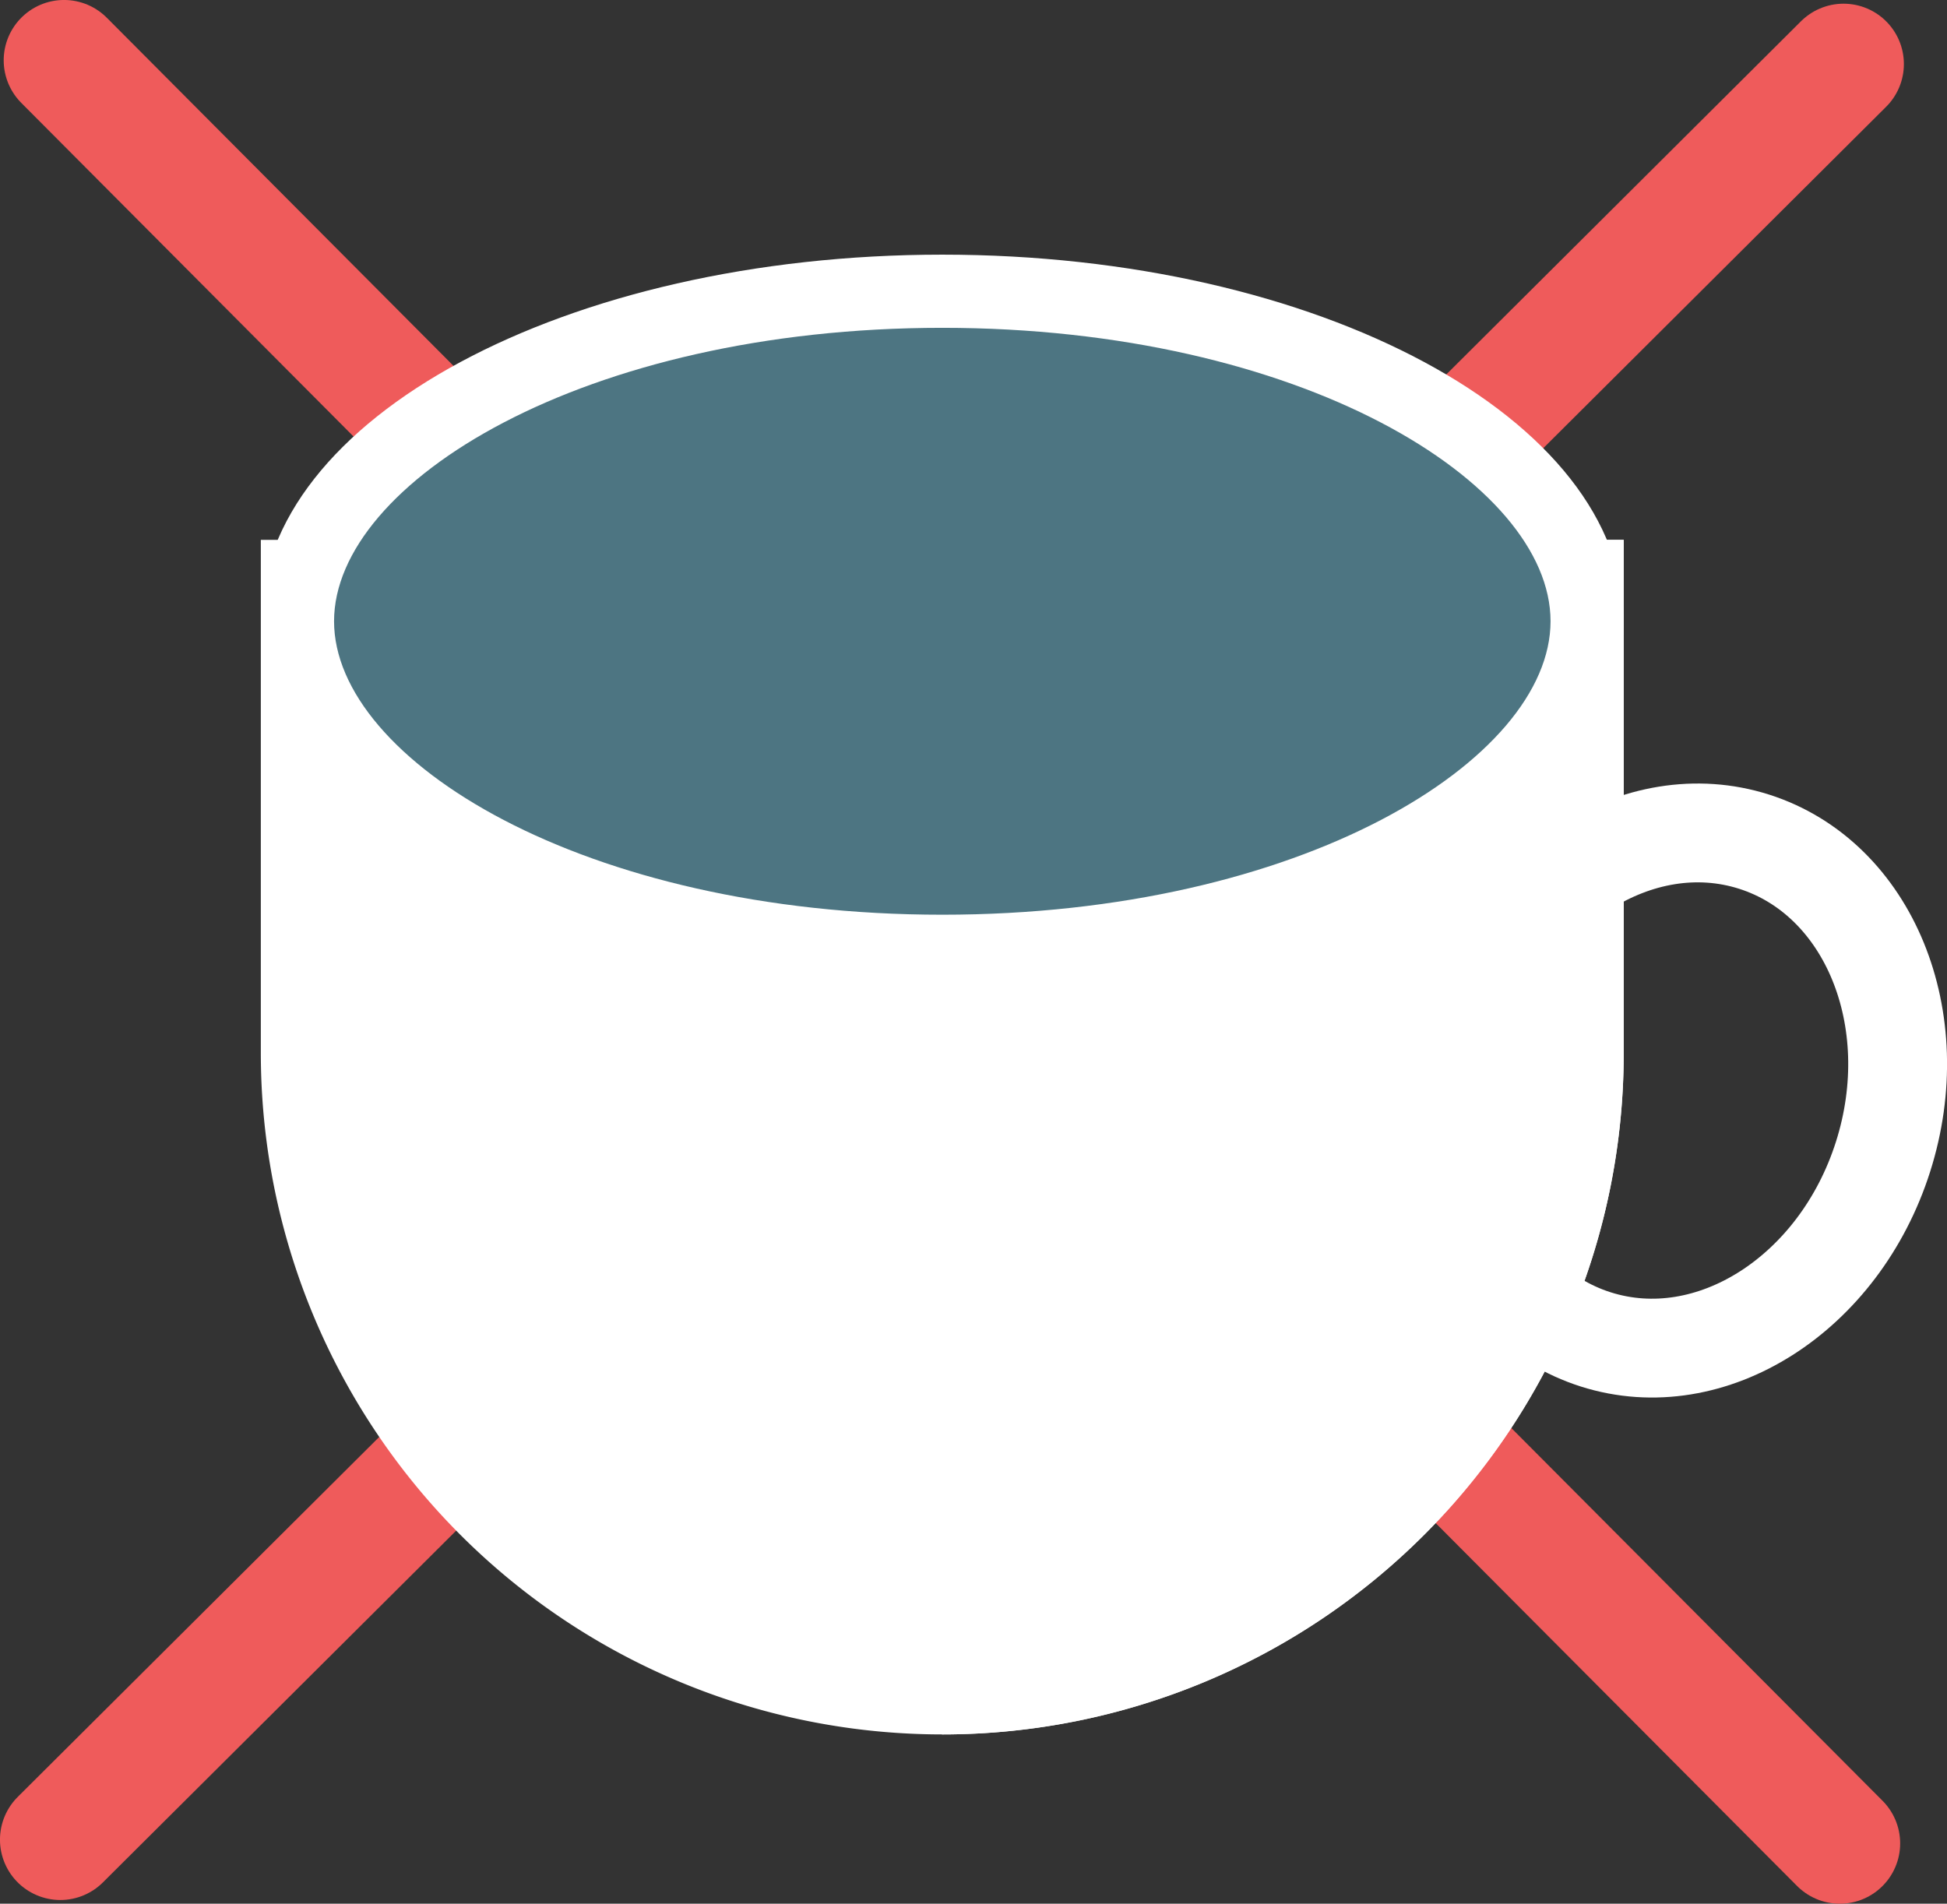 <svg id="a54cee7e-da2c-4219-96f1-17194739c605" data-name="Layer 1" xmlns="http://www.w3.org/2000/svg" viewBox="0 0 39.219 38.35"><rect x="0" y="0" width="39.219" height="38.35" fill="#333333" stroke="none"/><defs><style>.aa3a59ad-d8a5-4720-8f2d-3b750e5b5ab9,.b65d8da8-99b7-43f9-af4b-3af24d8810b2{fill:none;}.aa3a59ad-d8a5-4720-8f2d-3b750e5b5ab9{stroke:#ef5b5b;stroke-linecap:round;stroke-linejoin:round;stroke-width:2.431px;}.f3f61577-99c1-40ef-8d90-8980afb1952d{fill:#fff;}.a9c353bc-aaa3-4c71-b5aa-bd9f38dfd986{fill:#4d7582;}.b65d8da8-99b7-43f9-af4b-3af24d8810b2{stroke:#fff;stroke-miterlimit:10;stroke-width:1.991px;}</style></defs><title>Artboard 119</title><line class="aa3a59ad-d8a5-4720-8f2d-3b750e5b5ab9" x1="1.29" y1="1.215" x2="37.06" y2="37.135"/><line class="aa3a59ad-d8a5-4720-8f2d-3b750e5b5ab9" x1="37.135" y1="1.29" x2="1.215" y2="37.06"/><path class="f3f61577-99c1-40ef-8d90-8980afb1952d" d="M18.981,34.276A13.077,13.077,0,0,1,5.919,21.214V11.541h26.125V21.214A13.077,13.077,0,0,1,18.981,34.276Z"/><path class="f3f61577-99c1-40ef-8d90-8980afb1952d" d="M31.38,12.204v9.01a12.399,12.399,0,0,1-24.798,0V12.204H31.38m1.327-1.328H5.254v10.337A13.726,13.726,0,0,0,18.981,34.94h0A13.726,13.726,0,0,0,32.707,21.214V10.877Z"/><path class="f3f61577-99c1-40ef-8d90-8980afb1952d" d="M18.981,34.94h0C14.161,33.055,8.601,30.828,8.601,23.247l2.245-12.371H32.707V21.214A13.726,13.726,0,0,1,18.981,34.94Z"/><path class="a9c353bc-aaa3-4c71-b5aa-bd9f38dfd986" d="M18.981,19.163c-7.041,0-12.989-3.044-12.989-6.647S11.94,5.867,18.981,5.867s12.989,3.045,12.989,6.648S26.022,19.163,18.981,19.163Z"/><path class="f3f61577-99c1-40ef-8d90-8980afb1952d" d="M18.981,6.604c7.22,0,12.252,3.115,12.252,5.911s-5.032,5.912-12.252,5.912c-7.22,0-12.252-3.116-12.252-5.912s5.032-5.911,12.252-5.911m0-1.474c-7.581,0-13.726,3.307-13.726,7.385,0,4.079,6.146,7.386,13.726,7.386,7.581,0,13.727-3.307,13.727-7.386,0-4.079-6.146-7.385-13.727-7.385Z"/><ellipse class="b65d8da8-99b7-43f9-af4b-3af24d8810b2" cx="33.737" cy="21.969" rx="5.261" ry="4.4" transform="translate(2.582 47.467) rotate(-72.369)"/></svg>